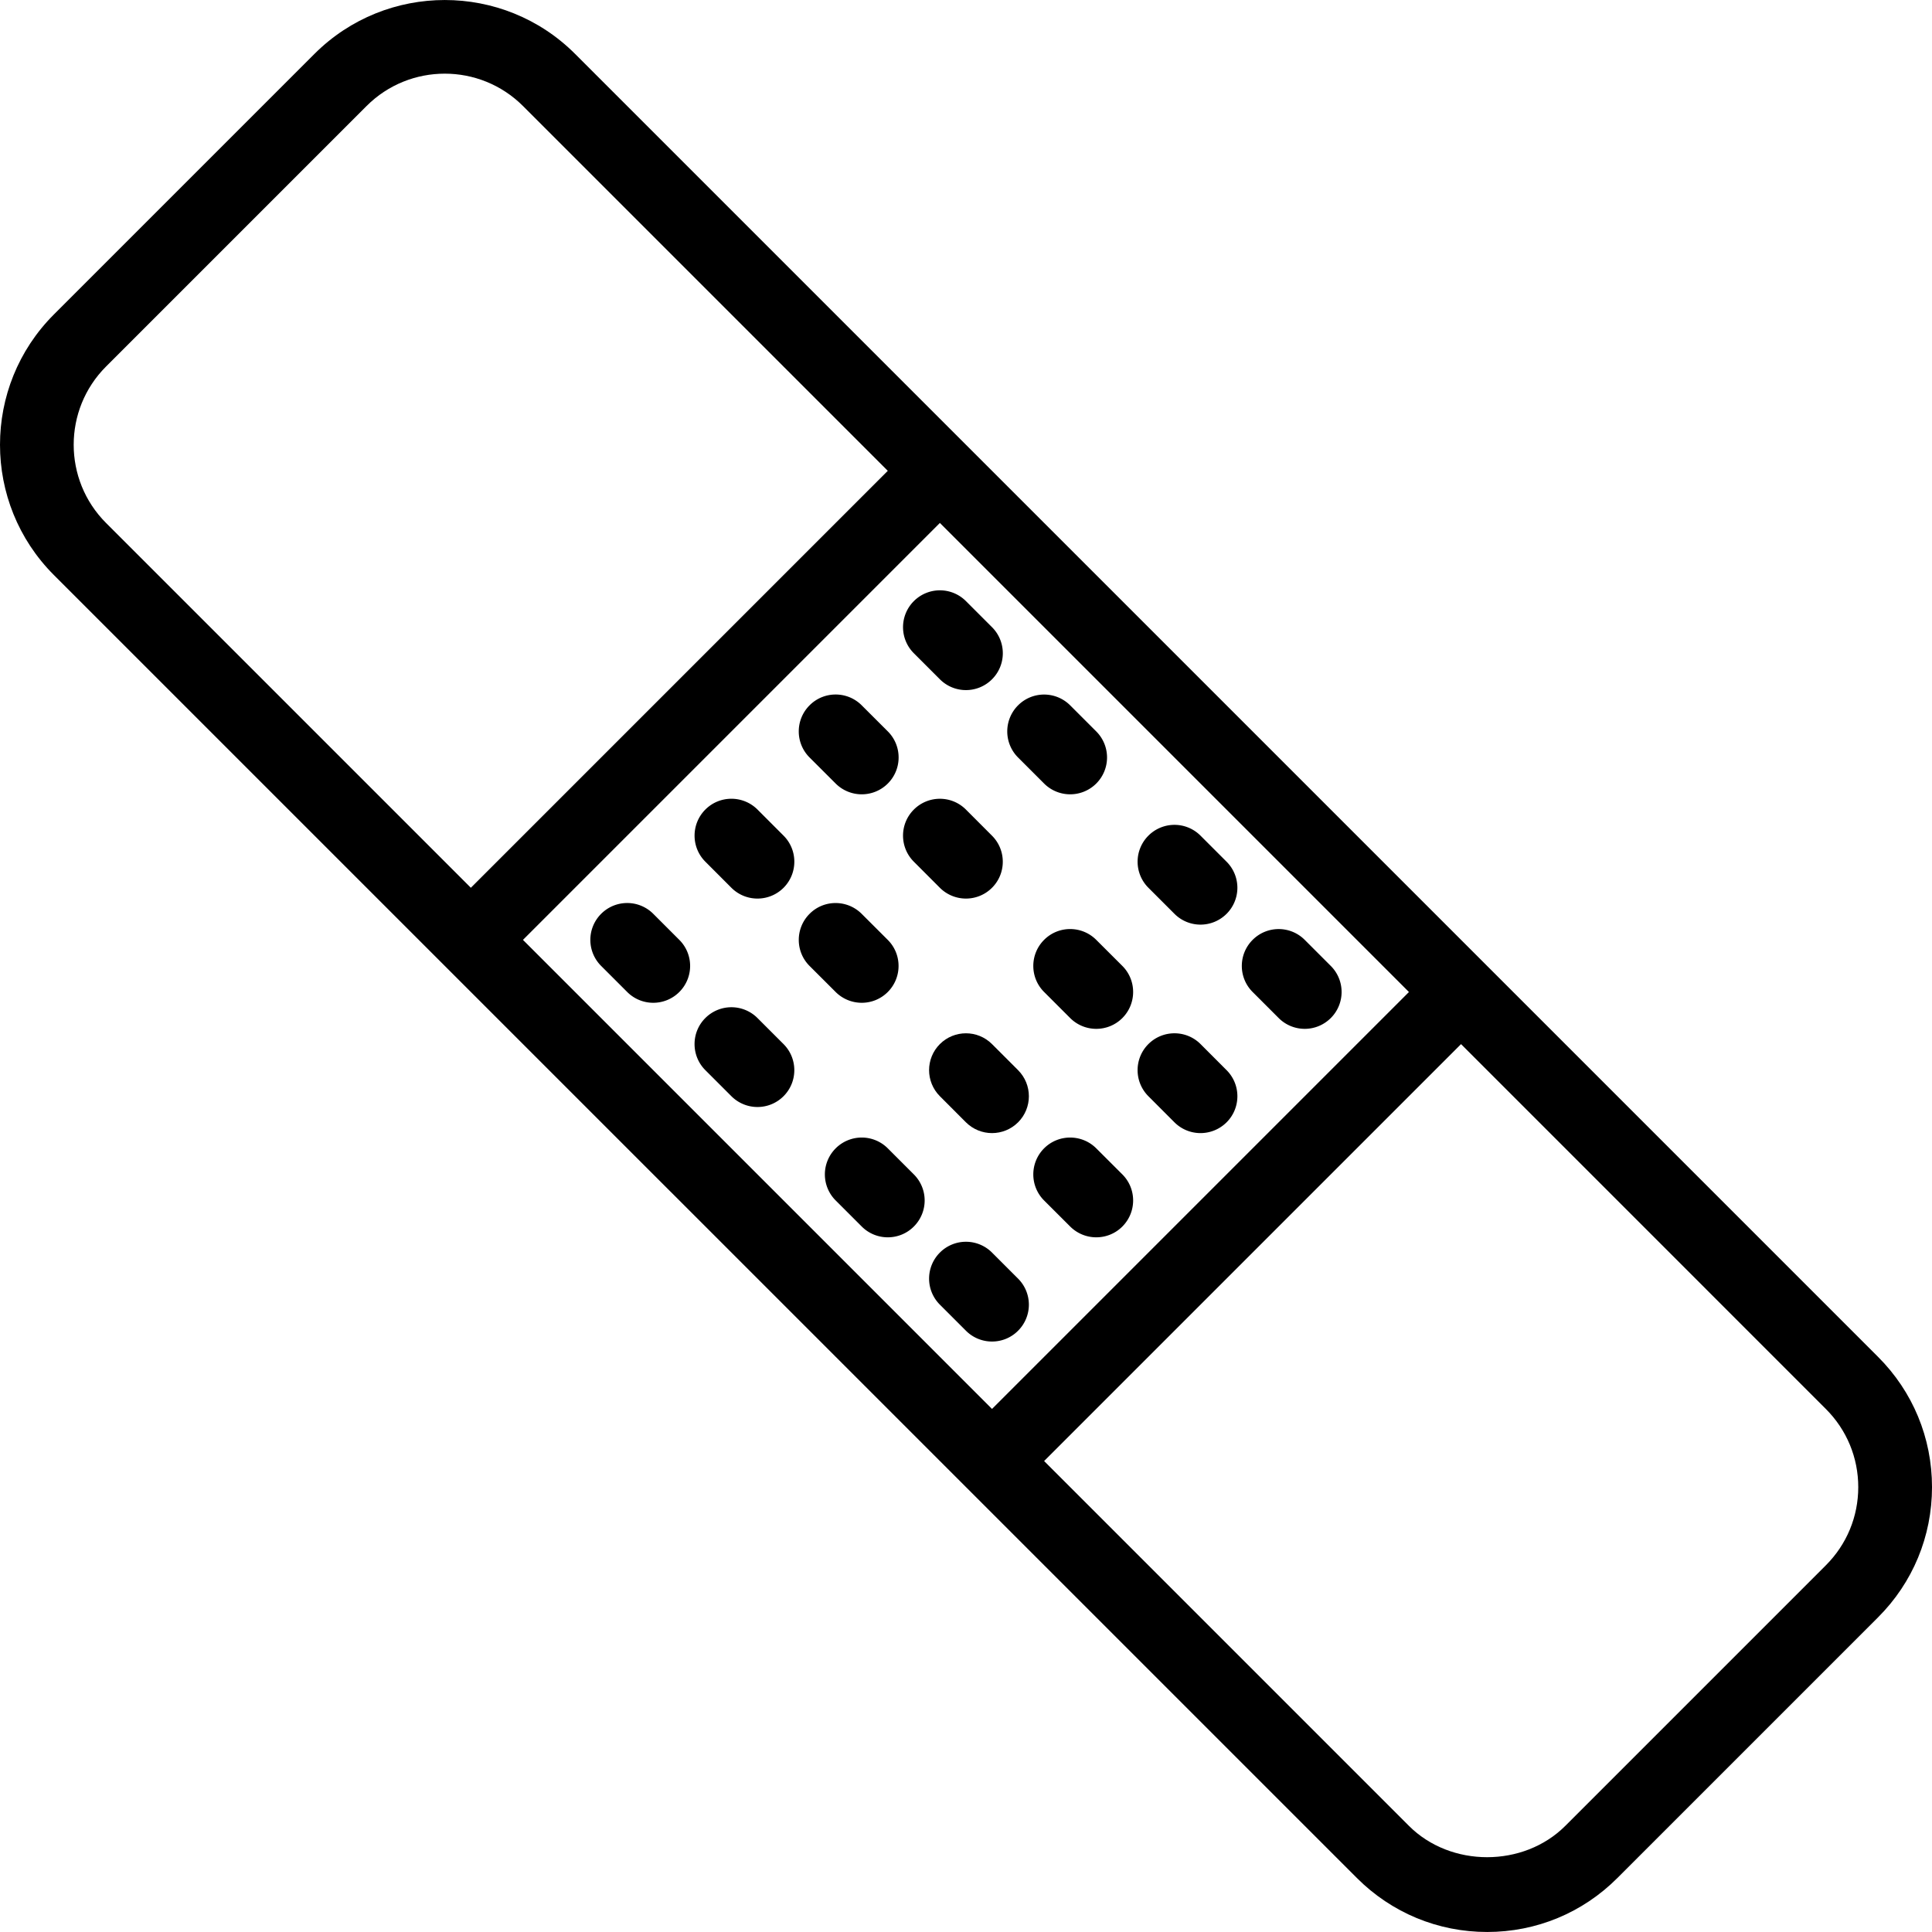 <svg height="512" width="512" viewBox="0 0 512.005 512.005"><g fill="currentColor" class="nc-icon-wrapper"><path d="M497.697 359.576L152.399 14.278c-19.035-19.035-50.013-19.025-69.058 0L14.283 83.335c-19.044 19.035-19.044 50.023 0 69.058l103.564 103.561.028.031.031.028L255.927 394.03c.023.023.042.048.064.071.023.023.048.042.071.064l103.53 103.527c9.21 9.219 21.476 14.308 34.524 14.308s25.314-5.088 34.524-14.317l69.058-69.058c9.219-9.21 14.308-21.476 14.308-34.524s-5.089-25.315-14.309-34.525zM138.589 249.08l110.493-110.493 124.302 124.309-110.49 110.49L138.589 249.08zM28.093 97.145l69.058-69.058c5.713-5.713 13.214-8.565 20.724-8.565 7.501 0 15.001 2.862 20.714 8.565l96.684 96.689L124.78 235.27l-96.687-96.687c-11.417-11.426-11.417-30.011 0-41.438zm455.785 317.679l-69.058 69.058c-11.065 11.065-30.364 11.065-41.429 0l-96.687-96.687 110.489-110.489 96.684 96.689c5.528 5.528 8.585 12.882 8.585 20.714s-3.056 15.188-8.584 20.715z"></path><path d="M173.123 242.175a9.755 9.755 0 0 0-13.81 0 9.755 9.755 0 0 0 0 13.81l6.905 6.905c1.904 1.904 4.405 2.862 6.905 2.862s5-.957 6.905-2.862a9.755 9.755 0 0 0 0-13.81l-6.905-6.905z"></path><path d="M200.742 269.794a9.766 9.766 0 0 0-13.819 0c-3.809 3.809-3.809 9.991 0 13.81l6.905 6.905a9.78 9.78 0 0 0 6.915 2.862c2.5 0 5-.957 6.905-2.862 3.809-3.809 3.809-9.991 0-13.81l-6.906-6.905z"></path><path d="M235.276 304.328a9.755 9.755 0 0 0-13.81 0 9.755 9.755 0 0 0 0 13.81l6.905 6.905c1.904 1.904 4.405 2.862 6.905 2.862s5-.947 6.905-2.862a9.755 9.755 0 0 0 0-13.81l-6.905-6.905z"></path><path d="M262.895 331.947a9.755 9.755 0 0 0-13.81 0 9.755 9.755 0 0 0 0 13.81l6.905 6.905c1.904 1.904 4.405 2.862 6.905 2.862s5-.947 6.905-2.862a9.755 9.755 0 0 0 0-13.81l-6.905-6.905z"></path><path d="M200.752 214.546c-3.819-3.809-9.991-3.828-13.819-.01-3.809 3.819-3.819 10.001-.01 13.819l6.905 6.915a9.763 9.763 0 0 0 6.915 2.862c2.49 0 4.991-.947 6.905-2.852 3.809-3.819 3.819-10.001.01-13.819l-6.906-6.915z"></path><path d="M228.371 265.751c2.51 0 5-.957 6.905-2.862 3.809-3.819 3.809-10.001-.01-13.81l-6.915-6.905c-3.828-3.809-10.001-3.819-13.81.01-3.809 3.819-3.809 10.001.01 13.81l6.915 6.905a9.786 9.786 0 0 0 6.905 2.852z"></path><path d="M262.895 276.699c-3.819-3.819-9.991-3.809-13.81-.01-3.819 3.819-3.819 9.991-.01 13.819l6.905 6.915c1.914 1.904 4.414 2.862 6.915 2.862s5-.957 6.905-2.852c3.819-3.819 3.819-9.991.01-13.819l-6.915-6.915z"></path><path d="M290.514 304.318c-3.819-3.799-10.001-3.809-13.819.01-3.809 3.828-3.809 10.001.01 13.819l6.915 6.905a9.77 9.77 0 0 0 6.905 2.852c2.5 0 5.01-.947 6.915-2.862 3.809-3.828 3.809-10.001-.01-13.819l-6.916-6.905z"></path><path d="M221.466 207.651a9.764 9.764 0 0 0 6.905 2.852c2.51 0 5.01-.957 6.915-2.862 3.819-3.828 3.809-10.01-.01-13.819l-6.915-6.905c-3.828-3.828-10.02-3.809-13.819.01-3.819 3.828-3.809 10.01.01 13.819l6.914 6.905z"></path><path d="M249.076 235.27a9.78 9.78 0 0 0 6.915 2.862c2.5 0 5-.957 6.895-2.852 3.819-3.809 3.819-9.991.01-13.81l-6.905-6.915c-3.819-3.828-9.991-3.819-13.81-.01-3.819 3.809-3.819 9.991-.01 13.81l6.905 6.915z"></path><path d="M290.514 249.07c-3.819-3.809-10.001-3.819-13.819.01-3.809 3.819-3.809 10.001.01 13.81l6.915 6.915a9.77 9.77 0 0 0 6.905 2.852c2.5 0 5.01-.957 6.915-2.862 3.809-3.828 3.809-10.01-.01-13.819l-6.916-6.906z"></path><path d="M318.163 276.699c-3.819-3.819-10.001-3.809-13.819-.01-3.819 3.819-3.819 9.991-.01 13.819l6.905 6.915a9.763 9.763 0 0 0 6.915 2.862c2.49 0 4.991-.957 6.905-2.852 3.819-3.819 3.819-9.991.01-13.819l-6.906-6.915z"></path><path d="M249.085 180.022a9.742 9.742 0 0 0 6.905 2.862c2.5 0 5-.957 6.905-2.862a9.755 9.755 0 0 0 0-13.81l-6.905-6.905a9.755 9.755 0 0 0-13.81 0 9.755 9.755 0 0 0 0 13.81l6.905 6.905z"></path><path d="M276.705 207.651a9.77 9.77 0 0 0 6.905 2.852c2.5 0 5-.957 6.905-2.852a9.766 9.766 0 0 0 0-13.819l-6.905-6.905c-3.819-3.809-9.991-3.819-13.81 0a9.766 9.766 0 0 0 0 13.819l6.905 6.905z"></path><path d="M311.248 242.175a9.742 9.742 0 0 0 6.905 2.862c2.49 0 4.991-.957 6.905-2.862a9.755 9.755 0 0 0 0-13.81l-6.905-6.905a9.755 9.755 0 0 0-13.81 0 9.755 9.755 0 0 0 0 13.81l6.905 6.905z"></path><path d="M352.677 255.985l-6.905-6.905c-3.819-3.819-9.991-3.819-13.81 0s-3.819 9.991 0 13.81l6.905 6.905c1.904 1.904 4.405 2.862 6.905 2.862s4.991-.957 6.905-2.862a9.755 9.755 0 0 0 0-13.81z"></path></g></svg>